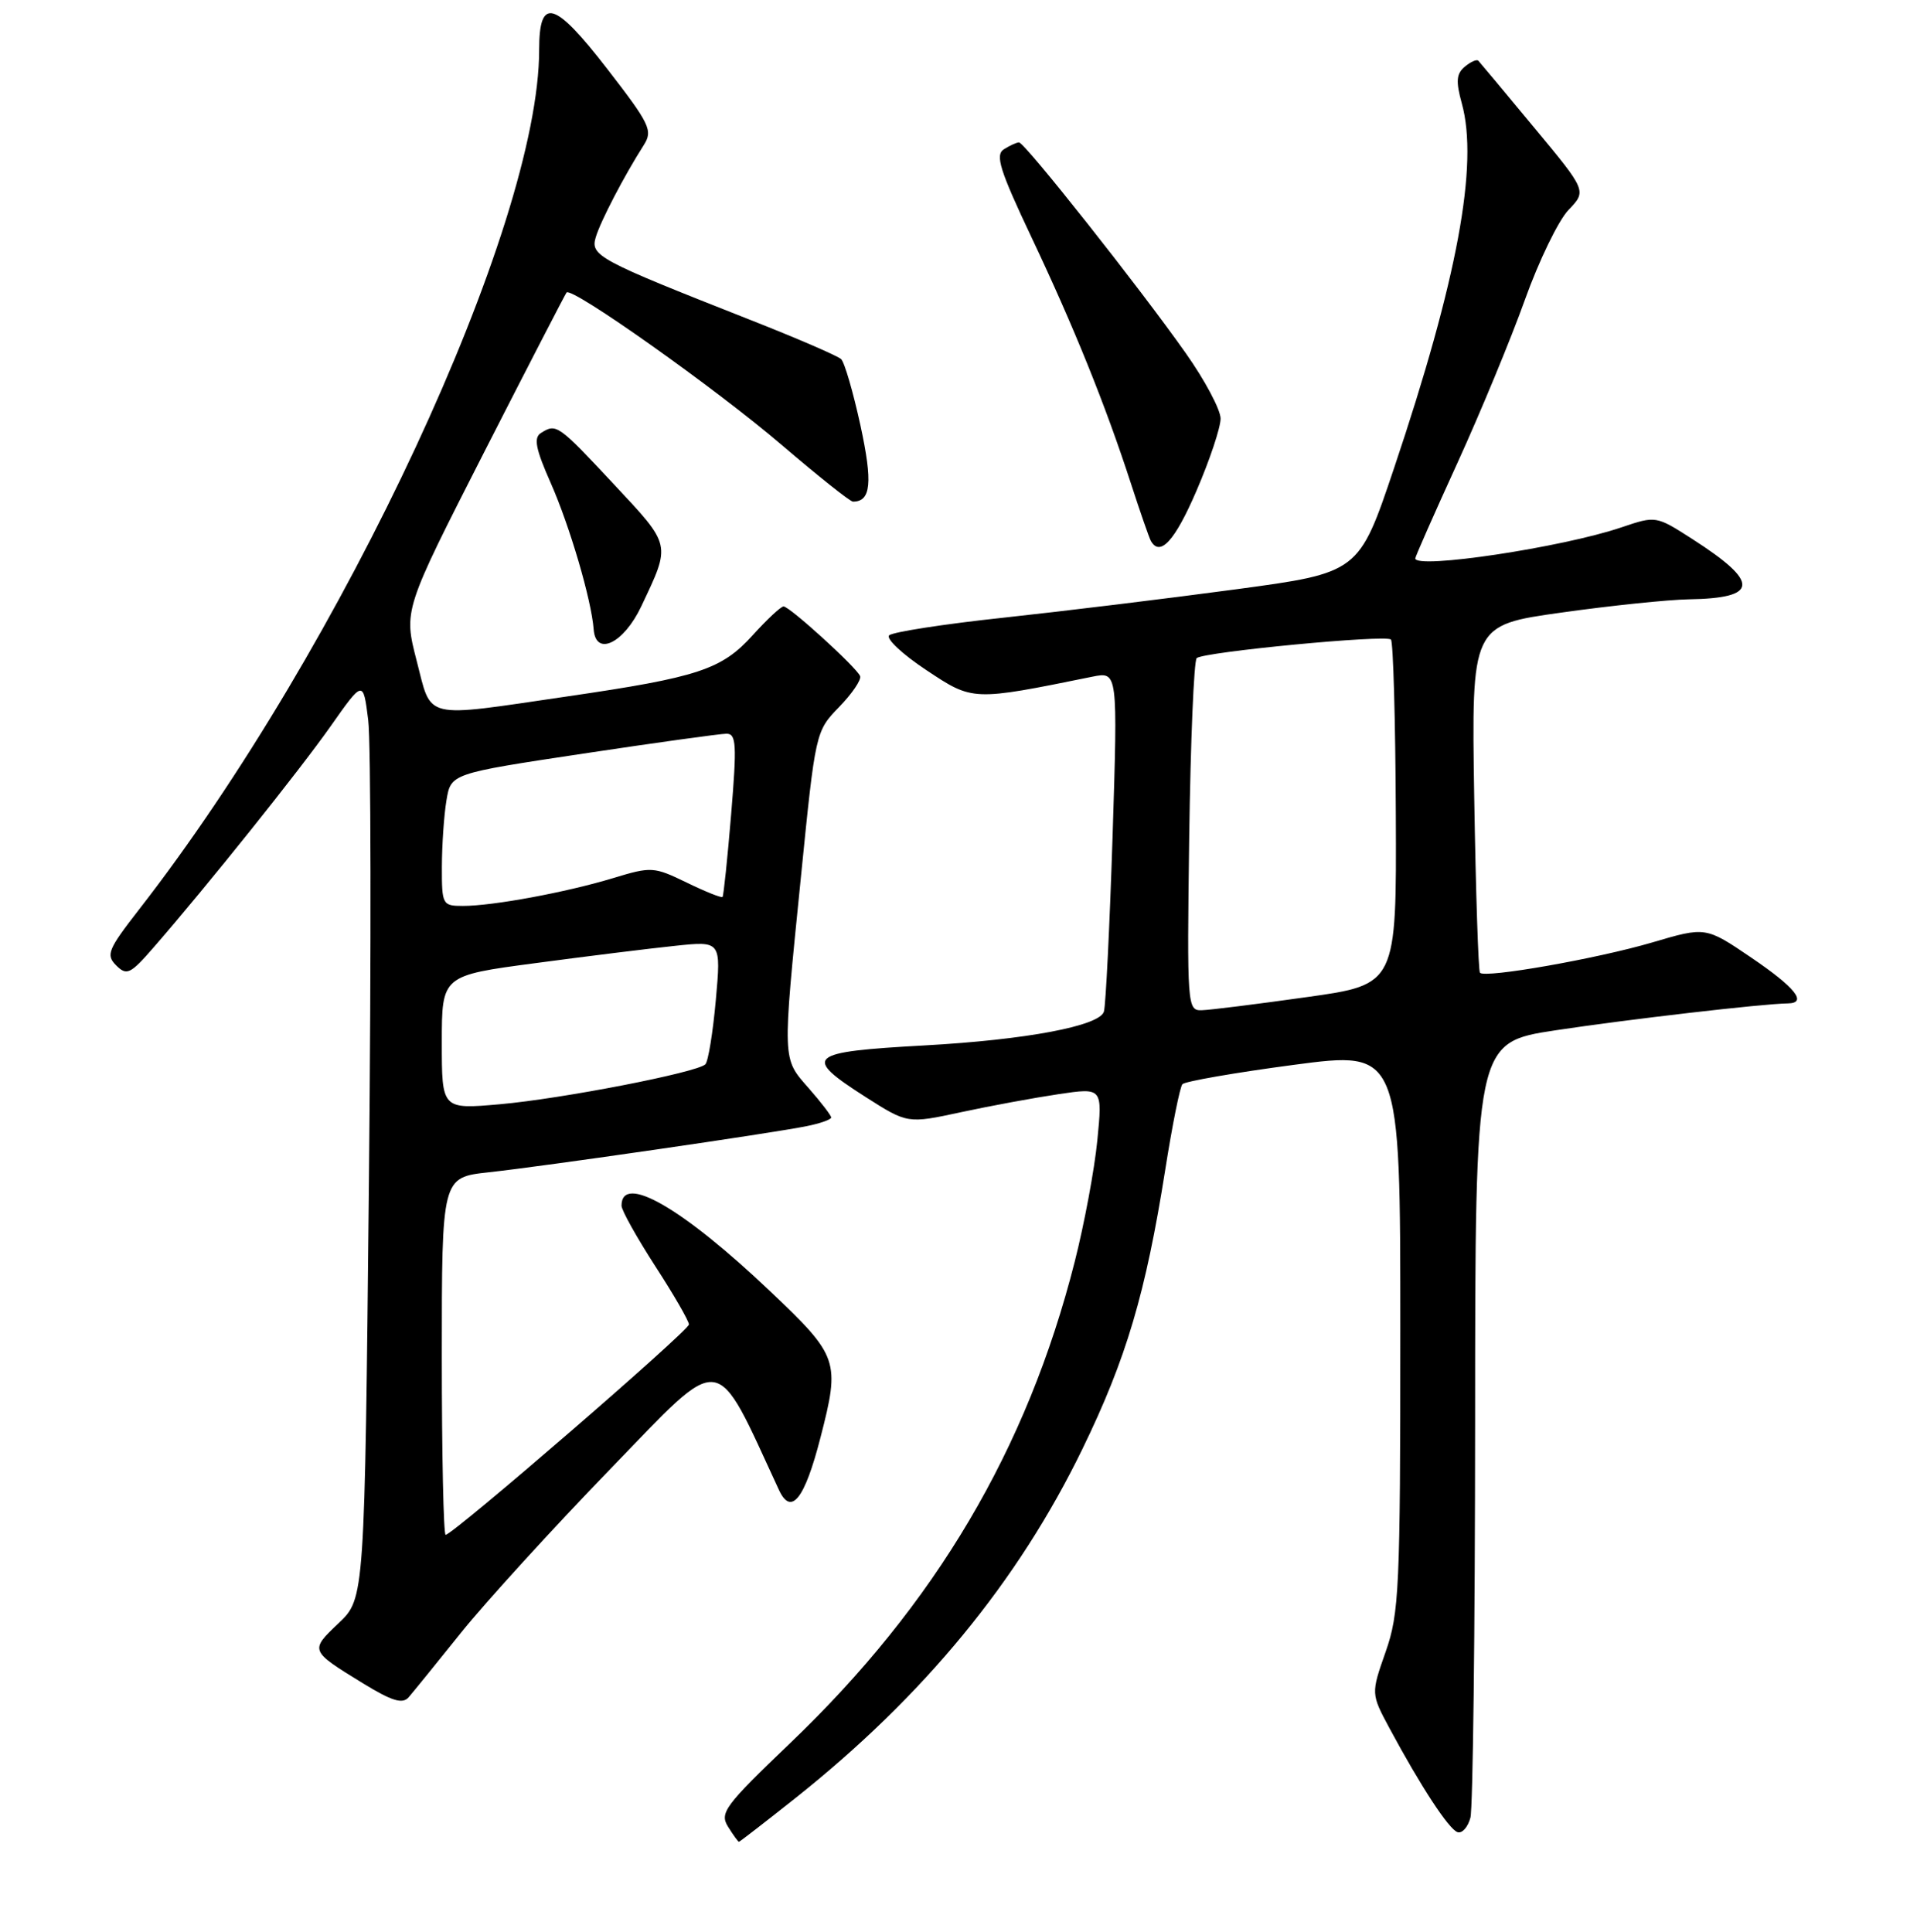 <?xml version="1.0" encoding="UTF-8" standalone="no"?>
<!DOCTYPE svg PUBLIC "-//W3C//DTD SVG 1.1//EN" "http://www.w3.org/Graphics/SVG/1.1/DTD/svg11.dtd" >
<svg xmlns="http://www.w3.org/2000/svg" xmlns:xlink="http://www.w3.org/1999/xlink" version="1.1" viewBox="0 0 256 258">
 <g >
 <path fill="currentColor"
d=" M 106.21 240.17 C 123.36 226.54 135.94 211.24 144.54 193.55 C 150.40 181.51 153.00 172.72 155.61 156.23 C 156.54 150.33 157.57 145.19 157.90 144.81 C 158.23 144.44 164.91 143.27 172.75 142.23 C 187.00 140.34 187.00 140.34 187.00 177.69 C 187.00 212.25 186.85 215.47 185.04 220.63 C 183.08 226.22 183.08 226.22 185.57 230.86 C 189.73 238.60 193.48 244.33 194.64 244.71 C 195.25 244.92 196.02 244.05 196.36 242.79 C 196.70 241.53 196.98 217.72 196.99 189.87 C 197.00 139.24 197.00 139.24 207.75 137.61 C 217.32 136.16 235.41 134.06 238.75 134.02 C 241.41 133.98 239.76 131.91 233.89 127.92 C 227.78 123.77 227.78 123.77 220.64 125.88 C 213.26 128.05 198.32 130.68 197.64 129.93 C 197.42 129.69 197.08 119.15 196.87 106.50 C 196.50 83.50 196.50 83.50 208.50 81.82 C 215.10 80.89 222.75 80.10 225.50 80.05 C 234.91 79.90 235.04 77.80 225.99 71.99 C 221.14 68.88 221.13 68.88 216.52 70.44 C 208.66 73.11 189.00 76.07 189.00 74.58 C 189.00 74.35 191.53 68.61 194.63 61.83 C 197.72 55.05 201.78 45.24 203.64 40.04 C 205.50 34.84 208.12 29.44 209.46 28.04 C 211.90 25.50 211.90 25.50 204.84 17.00 C 200.96 12.32 197.62 8.32 197.42 8.11 C 197.21 7.89 196.40 8.25 195.62 8.90 C 194.48 9.84 194.40 10.86 195.21 13.80 C 197.48 21.97 194.62 37.37 186.17 62.51 C 181.47 76.50 181.47 76.50 164.99 78.72 C 155.92 79.94 141.99 81.64 134.02 82.50 C 126.06 83.35 119.18 84.42 118.74 84.86 C 118.29 85.31 120.52 87.39 123.70 89.50 C 129.94 93.65 129.84 93.64 145.89 90.38 C 149.27 89.70 149.27 89.70 148.58 111.60 C 148.19 123.64 147.67 134.22 147.42 135.11 C 146.87 137.03 137.05 138.88 123.50 139.63 C 107.76 140.50 107.09 141.08 115.59 146.52 C 121.19 150.09 121.19 150.09 128.34 148.55 C 132.28 147.70 138.14 146.62 141.37 146.14 C 147.23 145.27 147.23 145.27 146.54 152.31 C 146.16 156.19 144.80 163.48 143.52 168.52 C 137.16 193.58 124.93 214.27 105.48 232.86 C 96.80 241.17 96.07 242.14 97.22 243.98 C 97.91 245.09 98.57 246.00 98.68 246.00 C 98.78 246.00 102.17 243.38 106.21 240.17 Z  M 61.56 218.08 C 64.83 214.01 73.82 204.14 81.56 196.15 C 96.82 180.38 95.31 180.19 104.02 199.00 C 105.65 202.52 107.45 200.26 109.57 192.00 C 112.21 181.75 112.00 181.16 102.85 172.47 C 91.12 161.33 83.00 156.65 83.00 161.04 C 83.00 161.65 85.03 165.28 87.50 169.11 C 89.98 172.93 92.00 176.44 92.00 176.90 C 92.00 177.74 60.47 205.00 59.51 205.00 C 59.23 205.00 59.00 194.26 59.00 181.13 C 59.00 157.26 59.00 157.26 65.25 156.58 C 72.68 155.77 103.11 151.36 107.75 150.41 C 109.54 150.05 111.00 149.53 111.00 149.26 C 111.00 148.99 109.65 147.23 108.00 145.35 C 104.44 141.29 104.46 141.97 106.96 117.10 C 108.90 97.76 108.91 97.68 112.06 94.43 C 113.80 92.64 115.06 90.78 114.86 90.30 C 114.37 89.12 105.44 81.00 104.64 81.00 C 104.28 81.00 102.44 82.72 100.53 84.83 C 96.37 89.43 93.28 90.46 75.74 93.02 C 56.26 95.87 57.70 96.21 55.64 88.25 C 53.90 81.50 53.90 81.50 64.60 60.50 C 70.49 48.95 75.47 39.31 75.66 39.07 C 76.34 38.26 95.62 51.92 104.39 59.43 C 109.25 63.59 113.53 67.00 113.91 67.00 C 116.32 67.00 116.56 64.47 114.91 56.84 C 113.94 52.39 112.78 48.40 112.33 47.97 C 111.87 47.53 106.33 45.14 100.00 42.65 C 79.83 34.70 78.82 34.16 79.56 31.68 C 80.20 29.54 83.31 23.56 85.97 19.38 C 87.21 17.43 86.80 16.58 81.08 9.19 C 74.03 0.07 72.00 -0.50 72.00 6.65 C 72.00 30.17 45.81 86.48 18.59 121.45 C 14.41 126.83 14.11 127.54 15.52 128.95 C 16.93 130.35 17.41 130.12 20.55 126.50 C 27.71 118.27 39.97 102.94 44.16 96.99 C 48.50 90.82 48.50 90.82 49.17 96.16 C 49.54 99.10 49.58 126.70 49.27 157.50 C 48.70 213.50 48.70 213.50 45.21 216.81 C 41.36 220.47 41.35 220.46 48.50 224.85 C 52.33 227.20 53.75 227.63 54.56 226.71 C 55.14 226.04 58.29 222.16 61.56 218.08 Z  M 85.63 81.00 C 89.62 72.56 89.71 72.96 81.93 64.63 C 74.49 56.67 74.29 56.53 72.23 57.84 C 71.24 58.47 71.53 59.96 73.54 64.50 C 76.09 70.27 78.98 80.12 79.28 84.07 C 79.56 87.74 83.30 85.93 85.63 81.00 Z  M 159.79 65.53 C 161.56 61.43 163.00 57.10 163.00 55.91 C 163.00 54.73 160.90 50.77 158.32 47.13 C 152.14 38.36 136.82 19.00 136.08 19.02 C 135.76 19.02 134.85 19.44 134.06 19.94 C 132.87 20.70 133.51 22.73 137.74 31.68 C 143.44 43.73 147.59 54.01 151.00 64.50 C 152.25 68.35 153.46 71.84 153.69 72.25 C 154.92 74.42 156.91 72.23 159.79 65.53 Z  M 158.81 111.75 C 158.99 98.96 159.44 88.23 159.81 87.90 C 160.77 87.07 185.07 84.74 185.75 85.42 C 186.05 85.72 186.35 96.21 186.40 108.73 C 186.50 131.50 186.50 131.50 174.50 133.18 C 167.90 134.11 161.60 134.90 160.50 134.93 C 158.55 135.00 158.51 134.46 158.81 111.75 Z  M 59.00 139.24 C 59.00 130.30 59.00 130.30 71.51 128.64 C 78.39 127.72 86.78 126.68 90.16 126.33 C 96.30 125.68 96.30 125.68 95.59 133.59 C 95.20 137.94 94.57 141.80 94.19 142.16 C 93.04 143.26 75.02 146.76 66.75 147.49 C 59.00 148.17 59.00 148.17 59.00 139.24 Z  M 59.01 115.75 C 59.02 112.86 59.29 108.88 59.62 106.91 C 60.21 103.32 60.21 103.32 77.86 100.66 C 87.56 99.20 96.19 98.00 97.02 98.00 C 98.33 98.00 98.41 99.43 97.64 108.75 C 97.15 114.66 96.63 119.63 96.49 119.80 C 96.36 119.96 94.20 119.10 91.70 117.88 C 87.30 115.75 86.99 115.73 81.83 117.30 C 75.58 119.19 65.82 121.00 61.82 121.00 C 59.08 121.00 59.00 120.84 59.01 115.75 Z "/>
</g>
</svg>